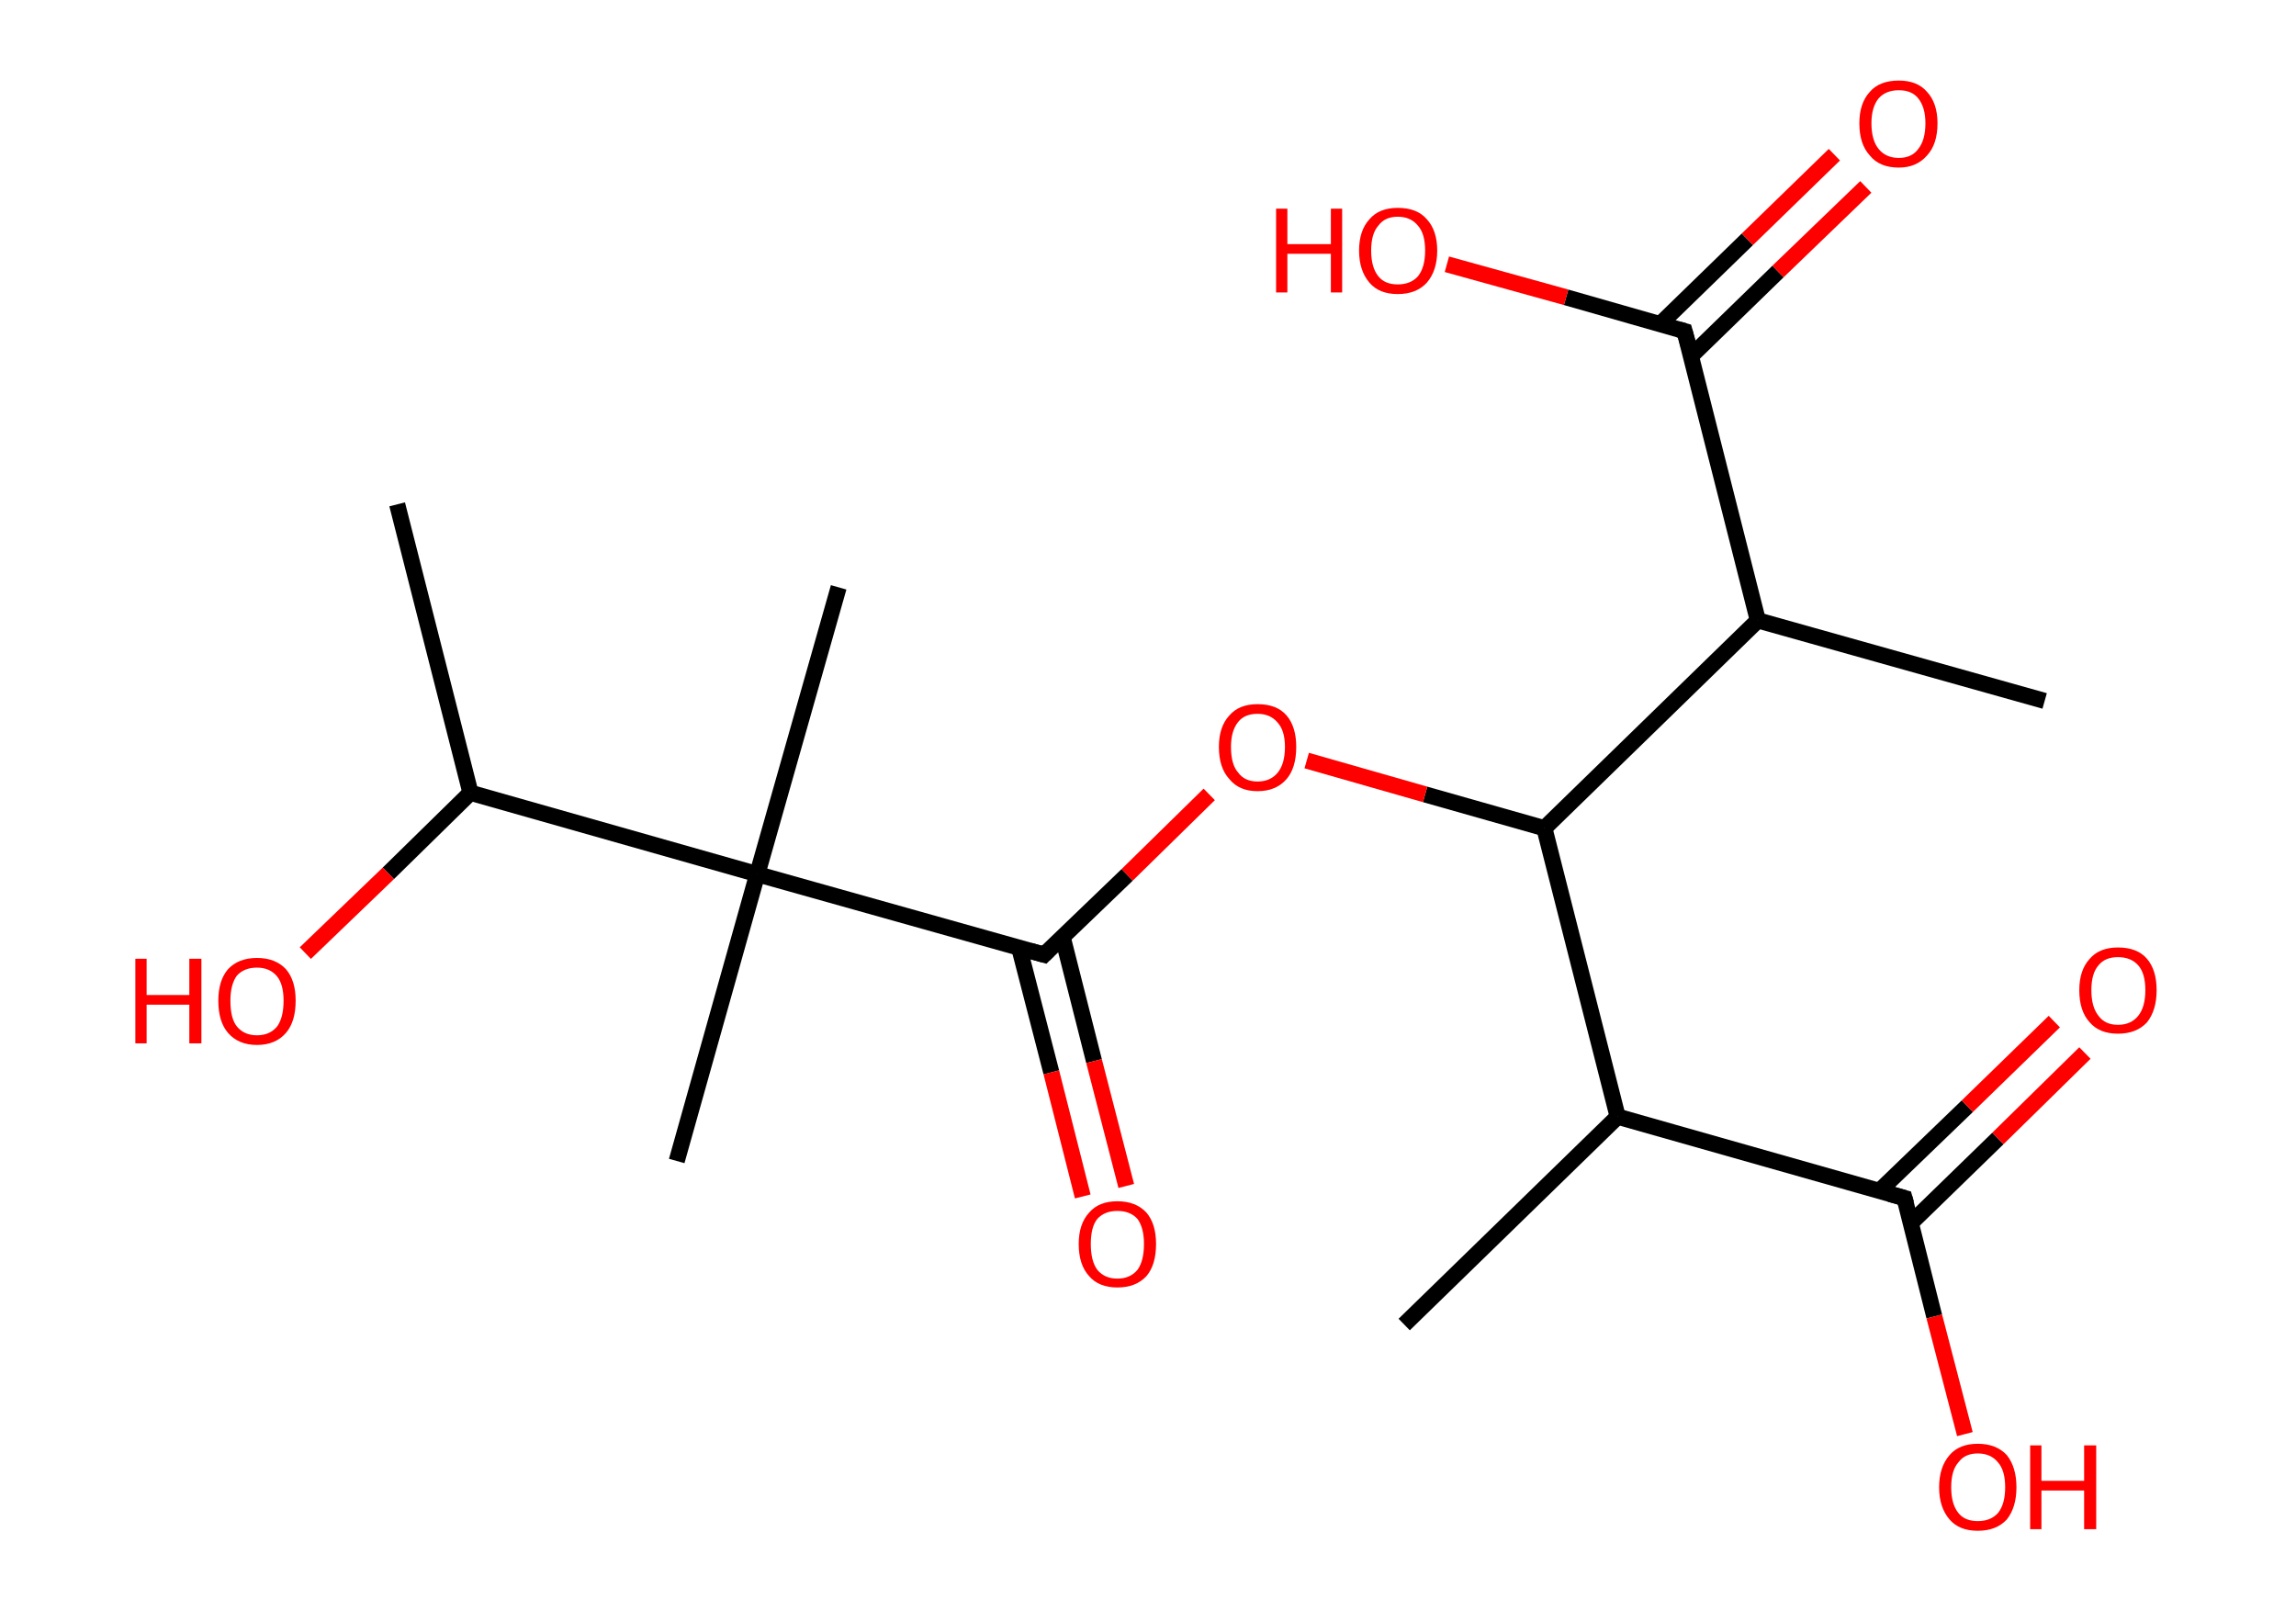 <?xml version='1.0' encoding='ASCII' standalone='yes'?>
<svg xmlns="http://www.w3.org/2000/svg" xmlns:rdkit="http://www.rdkit.org/xml" xmlns:xlink="http://www.w3.org/1999/xlink" version="1.1" baseProfile="full" xml:space="preserve" width="285px" height="200px" viewBox="0 0 285 200">
<!-- END OF HEADER -->
<rect style="opacity:1.0;fill:#FFFFFF;stroke:none" width="285.0" height="200.0" x="0.0" y="0.0"> </rect>
<path class="bond-0 atom-0 atom-1" d="M 253.8,87.0 L 218.2,77.0" style="fill:none;fill-rule:evenodd;stroke:#000000;stroke-width:2.0px;stroke-linecap:butt;stroke-linejoin:miter;stroke-opacity:1"/>
<path class="bond-1 atom-1 atom-2" d="M 218.2,77.0 L 209.1,41.1" style="fill:none;fill-rule:evenodd;stroke:#000000;stroke-width:2.0px;stroke-linecap:butt;stroke-linejoin:miter;stroke-opacity:1"/>
<path class="bond-2 atom-2 atom-3" d="M 209.9,44.2 L 220.7,33.7" style="fill:none;fill-rule:evenodd;stroke:#000000;stroke-width:2.0px;stroke-linecap:butt;stroke-linejoin:miter;stroke-opacity:1"/>
<path class="bond-2 atom-2 atom-3" d="M 220.7,33.7 L 231.6,23.2" style="fill:none;fill-rule:evenodd;stroke:#FF0000;stroke-width:2.0px;stroke-linecap:butt;stroke-linejoin:miter;stroke-opacity:1"/>
<path class="bond-2 atom-2 atom-3" d="M 206.1,40.2 L 216.9,29.7" style="fill:none;fill-rule:evenodd;stroke:#000000;stroke-width:2.0px;stroke-linecap:butt;stroke-linejoin:miter;stroke-opacity:1"/>
<path class="bond-2 atom-2 atom-3" d="M 216.9,29.7 L 227.7,19.2" style="fill:none;fill-rule:evenodd;stroke:#FF0000;stroke-width:2.0px;stroke-linecap:butt;stroke-linejoin:miter;stroke-opacity:1"/>
<path class="bond-3 atom-2 atom-4" d="M 209.1,41.1 L 194.4,36.9" style="fill:none;fill-rule:evenodd;stroke:#000000;stroke-width:2.0px;stroke-linecap:butt;stroke-linejoin:miter;stroke-opacity:1"/>
<path class="bond-3 atom-2 atom-4" d="M 194.4,36.9 L 179.6,32.8" style="fill:none;fill-rule:evenodd;stroke:#FF0000;stroke-width:2.0px;stroke-linecap:butt;stroke-linejoin:miter;stroke-opacity:1"/>
<path class="bond-4 atom-1 atom-5" d="M 218.2,77.0 L 191.7,102.8" style="fill:none;fill-rule:evenodd;stroke:#000000;stroke-width:2.0px;stroke-linecap:butt;stroke-linejoin:miter;stroke-opacity:1"/>
<path class="bond-5 atom-5 atom-6" d="M 191.7,102.8 L 176.9,98.6" style="fill:none;fill-rule:evenodd;stroke:#000000;stroke-width:2.0px;stroke-linecap:butt;stroke-linejoin:miter;stroke-opacity:1"/>
<path class="bond-5 atom-5 atom-6" d="M 176.9,98.6 L 162.2,94.4" style="fill:none;fill-rule:evenodd;stroke:#FF0000;stroke-width:2.0px;stroke-linecap:butt;stroke-linejoin:miter;stroke-opacity:1"/>
<path class="bond-6 atom-6 atom-7" d="M 150.1,98.6 L 139.9,108.6" style="fill:none;fill-rule:evenodd;stroke:#FF0000;stroke-width:2.0px;stroke-linecap:butt;stroke-linejoin:miter;stroke-opacity:1"/>
<path class="bond-6 atom-6 atom-7" d="M 139.9,108.6 L 129.6,118.5" style="fill:none;fill-rule:evenodd;stroke:#000000;stroke-width:2.0px;stroke-linecap:butt;stroke-linejoin:miter;stroke-opacity:1"/>
<path class="bond-7 atom-7 atom-8" d="M 126.5,117.6 L 130.5,133.1" style="fill:none;fill-rule:evenodd;stroke:#000000;stroke-width:2.0px;stroke-linecap:butt;stroke-linejoin:miter;stroke-opacity:1"/>
<path class="bond-7 atom-7 atom-8" d="M 130.5,133.1 L 134.4,148.5" style="fill:none;fill-rule:evenodd;stroke:#FF0000;stroke-width:2.0px;stroke-linecap:butt;stroke-linejoin:miter;stroke-opacity:1"/>
<path class="bond-7 atom-7 atom-8" d="M 131.9,116.3 L 135.8,131.7" style="fill:none;fill-rule:evenodd;stroke:#000000;stroke-width:2.0px;stroke-linecap:butt;stroke-linejoin:miter;stroke-opacity:1"/>
<path class="bond-7 atom-7 atom-8" d="M 135.8,131.7 L 139.8,147.2" style="fill:none;fill-rule:evenodd;stroke:#FF0000;stroke-width:2.0px;stroke-linecap:butt;stroke-linejoin:miter;stroke-opacity:1"/>
<path class="bond-8 atom-7 atom-9" d="M 129.6,118.5 L 94.0,108.5" style="fill:none;fill-rule:evenodd;stroke:#000000;stroke-width:2.0px;stroke-linecap:butt;stroke-linejoin:miter;stroke-opacity:1"/>
<path class="bond-9 atom-9 atom-10" d="M 94.0,108.5 L 84.0,144.1" style="fill:none;fill-rule:evenodd;stroke:#000000;stroke-width:2.0px;stroke-linecap:butt;stroke-linejoin:miter;stroke-opacity:1"/>
<path class="bond-10 atom-9 atom-11" d="M 94.0,108.5 L 104.1,72.9" style="fill:none;fill-rule:evenodd;stroke:#000000;stroke-width:2.0px;stroke-linecap:butt;stroke-linejoin:miter;stroke-opacity:1"/>
<path class="bond-11 atom-9 atom-12" d="M 94.0,108.5 L 58.4,98.4" style="fill:none;fill-rule:evenodd;stroke:#000000;stroke-width:2.0px;stroke-linecap:butt;stroke-linejoin:miter;stroke-opacity:1"/>
<path class="bond-12 atom-12 atom-13" d="M 58.4,98.4 L 49.3,62.6" style="fill:none;fill-rule:evenodd;stroke:#000000;stroke-width:2.0px;stroke-linecap:butt;stroke-linejoin:miter;stroke-opacity:1"/>
<path class="bond-13 atom-12 atom-14" d="M 58.4,98.4 L 48.2,108.4" style="fill:none;fill-rule:evenodd;stroke:#000000;stroke-width:2.0px;stroke-linecap:butt;stroke-linejoin:miter;stroke-opacity:1"/>
<path class="bond-13 atom-12 atom-14" d="M 48.2,108.4 L 37.9,118.3" style="fill:none;fill-rule:evenodd;stroke:#FF0000;stroke-width:2.0px;stroke-linecap:butt;stroke-linejoin:miter;stroke-opacity:1"/>
<path class="bond-14 atom-5 atom-15" d="M 191.7,102.8 L 200.8,138.6" style="fill:none;fill-rule:evenodd;stroke:#000000;stroke-width:2.0px;stroke-linecap:butt;stroke-linejoin:miter;stroke-opacity:1"/>
<path class="bond-15 atom-15 atom-16" d="M 200.8,138.6 L 174.3,164.4" style="fill:none;fill-rule:evenodd;stroke:#000000;stroke-width:2.0px;stroke-linecap:butt;stroke-linejoin:miter;stroke-opacity:1"/>
<path class="bond-16 atom-15 atom-17" d="M 200.8,138.6 L 236.4,148.7" style="fill:none;fill-rule:evenodd;stroke:#000000;stroke-width:2.0px;stroke-linecap:butt;stroke-linejoin:miter;stroke-opacity:1"/>
<path class="bond-17 atom-17 atom-18" d="M 237.2,151.8 L 248.0,141.3" style="fill:none;fill-rule:evenodd;stroke:#000000;stroke-width:2.0px;stroke-linecap:butt;stroke-linejoin:miter;stroke-opacity:1"/>
<path class="bond-17 atom-17 atom-18" d="M 248.0,141.3 L 258.8,130.7" style="fill:none;fill-rule:evenodd;stroke:#FF0000;stroke-width:2.0px;stroke-linecap:butt;stroke-linejoin:miter;stroke-opacity:1"/>
<path class="bond-17 atom-17 atom-18" d="M 233.3,147.8 L 244.2,137.3" style="fill:none;fill-rule:evenodd;stroke:#000000;stroke-width:2.0px;stroke-linecap:butt;stroke-linejoin:miter;stroke-opacity:1"/>
<path class="bond-17 atom-17 atom-18" d="M 244.2,137.3 L 255.0,126.8" style="fill:none;fill-rule:evenodd;stroke:#FF0000;stroke-width:2.0px;stroke-linecap:butt;stroke-linejoin:miter;stroke-opacity:1"/>
<path class="bond-18 atom-17 atom-19" d="M 236.4,148.7 L 240.1,163.4" style="fill:none;fill-rule:evenodd;stroke:#000000;stroke-width:2.0px;stroke-linecap:butt;stroke-linejoin:miter;stroke-opacity:1"/>
<path class="bond-18 atom-17 atom-19" d="M 240.1,163.4 L 243.9,178.0" style="fill:none;fill-rule:evenodd;stroke:#FF0000;stroke-width:2.0px;stroke-linecap:butt;stroke-linejoin:miter;stroke-opacity:1"/>
<path d="M 209.6,42.9 L 209.1,41.1 L 208.4,40.9" style="fill:none;stroke:#000000;stroke-width:2.0px;stroke-linecap:butt;stroke-linejoin:miter;stroke-opacity:1;"/>
<path d="M 130.1,118.0 L 129.6,118.5 L 127.8,118.0" style="fill:none;stroke:#000000;stroke-width:2.0px;stroke-linecap:butt;stroke-linejoin:miter;stroke-opacity:1;"/>
<path d="M 234.6,148.2 L 236.4,148.7 L 236.6,149.4" style="fill:none;stroke:#000000;stroke-width:2.0px;stroke-linecap:butt;stroke-linejoin:miter;stroke-opacity:1;"/>
<path class="atom-3" d="M 230.8 15.3 Q 230.8 12.8, 232.1 11.4 Q 233.3 10.0, 235.7 10.0 Q 238.0 10.0, 239.2 11.4 Q 240.5 12.8, 240.5 15.3 Q 240.5 17.9, 239.2 19.3 Q 237.9 20.8, 235.7 20.8 Q 233.3 20.8, 232.1 19.3 Q 230.8 17.9, 230.8 15.3 M 235.7 19.6 Q 237.3 19.6, 238.1 18.5 Q 239.0 17.4, 239.0 15.3 Q 239.0 13.3, 238.1 12.2 Q 237.3 11.2, 235.7 11.2 Q 234.1 11.2, 233.2 12.2 Q 232.3 13.3, 232.3 15.3 Q 232.3 17.4, 233.2 18.5 Q 234.1 19.6, 235.7 19.6 " fill="#FF0000"/>
<path class="atom-4" d="M 158.4 25.9 L 159.8 25.9 L 159.8 30.3 L 165.2 30.3 L 165.2 25.9 L 166.6 25.9 L 166.6 36.3 L 165.2 36.3 L 165.2 31.5 L 159.8 31.5 L 159.8 36.3 L 158.4 36.3 L 158.4 25.9 " fill="#FF0000"/>
<path class="atom-4" d="M 168.7 31.1 Q 168.7 28.6, 170.0 27.2 Q 171.2 25.8, 173.5 25.8 Q 175.9 25.8, 177.1 27.2 Q 178.4 28.6, 178.4 31.1 Q 178.4 33.6, 177.1 35.1 Q 175.8 36.5, 173.5 36.5 Q 171.2 36.5, 170.0 35.1 Q 168.7 33.6, 168.7 31.1 M 173.5 35.3 Q 175.1 35.3, 176.0 34.3 Q 176.9 33.2, 176.9 31.1 Q 176.9 29.0, 176.0 28.0 Q 175.1 26.9, 173.5 26.9 Q 171.9 26.9, 171.1 28.0 Q 170.2 29.0, 170.2 31.1 Q 170.2 33.2, 171.1 34.3 Q 171.9 35.3, 173.5 35.3 " fill="#FF0000"/>
<path class="atom-6" d="M 151.3 92.7 Q 151.3 90.2, 152.6 88.8 Q 153.8 87.4, 156.1 87.4 Q 158.5 87.4, 159.7 88.8 Q 160.9 90.2, 160.9 92.7 Q 160.9 95.3, 159.7 96.7 Q 158.4 98.2, 156.1 98.2 Q 153.8 98.2, 152.6 96.7 Q 151.3 95.3, 151.3 92.7 M 156.1 97.0 Q 157.7 97.0, 158.6 95.9 Q 159.5 94.8, 159.5 92.7 Q 159.5 90.7, 158.6 89.7 Q 157.7 88.6, 156.1 88.6 Q 154.5 88.6, 153.7 89.6 Q 152.8 90.7, 152.8 92.7 Q 152.8 94.9, 153.7 95.9 Q 154.5 97.0, 156.1 97.0 " fill="#FF0000"/>
<path class="atom-8" d="M 133.9 154.4 Q 133.9 151.9, 135.2 150.5 Q 136.4 149.1, 138.7 149.1 Q 141.0 149.1, 142.3 150.5 Q 143.5 151.9, 143.5 154.4 Q 143.5 157.0, 142.3 158.4 Q 141.0 159.8, 138.7 159.8 Q 136.4 159.8, 135.2 158.4 Q 133.9 157.0, 133.9 154.4 M 138.7 158.7 Q 140.3 158.7, 141.2 157.6 Q 142.0 156.5, 142.0 154.4 Q 142.0 152.4, 141.2 151.3 Q 140.3 150.3, 138.7 150.3 Q 137.1 150.3, 136.2 151.3 Q 135.4 152.3, 135.4 154.4 Q 135.4 156.5, 136.2 157.6 Q 137.1 158.7, 138.7 158.7 " fill="#FF0000"/>
<path class="atom-14" d="M 16.8 119.0 L 18.2 119.0 L 18.2 123.5 L 23.5 123.5 L 23.5 119.0 L 25.0 119.0 L 25.0 129.5 L 23.5 129.5 L 23.5 124.7 L 18.2 124.7 L 18.2 129.5 L 16.8 129.5 L 16.8 119.0 " fill="#FF0000"/>
<path class="atom-14" d="M 27.1 124.2 Q 27.1 121.7, 28.3 120.3 Q 29.6 118.9, 31.9 118.9 Q 34.2 118.9, 35.5 120.3 Q 36.7 121.7, 36.7 124.2 Q 36.7 126.8, 35.5 128.2 Q 34.2 129.7, 31.9 129.7 Q 29.6 129.7, 28.3 128.2 Q 27.1 126.8, 27.1 124.2 M 31.9 128.5 Q 33.5 128.5, 34.4 127.4 Q 35.2 126.3, 35.2 124.2 Q 35.2 122.2, 34.4 121.2 Q 33.5 120.1, 31.9 120.1 Q 30.3 120.1, 29.4 121.1 Q 28.6 122.2, 28.6 124.2 Q 28.6 126.4, 29.4 127.4 Q 30.3 128.5, 31.9 128.5 " fill="#FF0000"/>
<path class="atom-18" d="M 258.1 122.9 Q 258.1 120.4, 259.4 119.0 Q 260.6 117.6, 262.9 117.6 Q 265.3 117.6, 266.5 119.0 Q 267.7 120.4, 267.7 122.9 Q 267.7 125.4, 266.5 126.9 Q 265.2 128.3, 262.9 128.3 Q 260.6 128.3, 259.4 126.9 Q 258.1 125.5, 258.1 122.9 M 262.9 127.2 Q 264.5 127.2, 265.4 126.1 Q 266.3 125.0, 266.3 122.9 Q 266.3 120.8, 265.4 119.8 Q 264.5 118.8, 262.9 118.8 Q 261.3 118.8, 260.5 119.8 Q 259.6 120.8, 259.6 122.9 Q 259.6 125.0, 260.5 126.1 Q 261.3 127.2, 262.9 127.2 " fill="#FF0000"/>
<path class="atom-19" d="M 240.7 184.6 Q 240.7 182.1, 242.0 180.6 Q 243.2 179.2, 245.5 179.2 Q 247.8 179.2, 249.1 180.6 Q 250.3 182.1, 250.3 184.6 Q 250.3 187.1, 249.1 188.6 Q 247.8 190.0, 245.5 190.0 Q 243.2 190.0, 242.0 188.6 Q 240.7 187.1, 240.7 184.6 M 245.5 188.8 Q 247.1 188.8, 248.0 187.8 Q 248.9 186.7, 248.9 184.6 Q 248.9 182.5, 248.0 181.5 Q 247.1 180.4, 245.5 180.4 Q 243.9 180.4, 243.1 181.5 Q 242.2 182.5, 242.2 184.6 Q 242.2 186.7, 243.1 187.8 Q 243.9 188.8, 245.5 188.8 " fill="#FF0000"/>
<path class="atom-19" d="M 252.0 179.4 L 253.4 179.4 L 253.4 183.8 L 258.7 183.8 L 258.7 179.4 L 260.2 179.4 L 260.2 189.8 L 258.7 189.8 L 258.7 185.0 L 253.4 185.0 L 253.4 189.8 L 252.0 189.8 L 252.0 179.4 " fill="#FF0000"/>
</svg>
